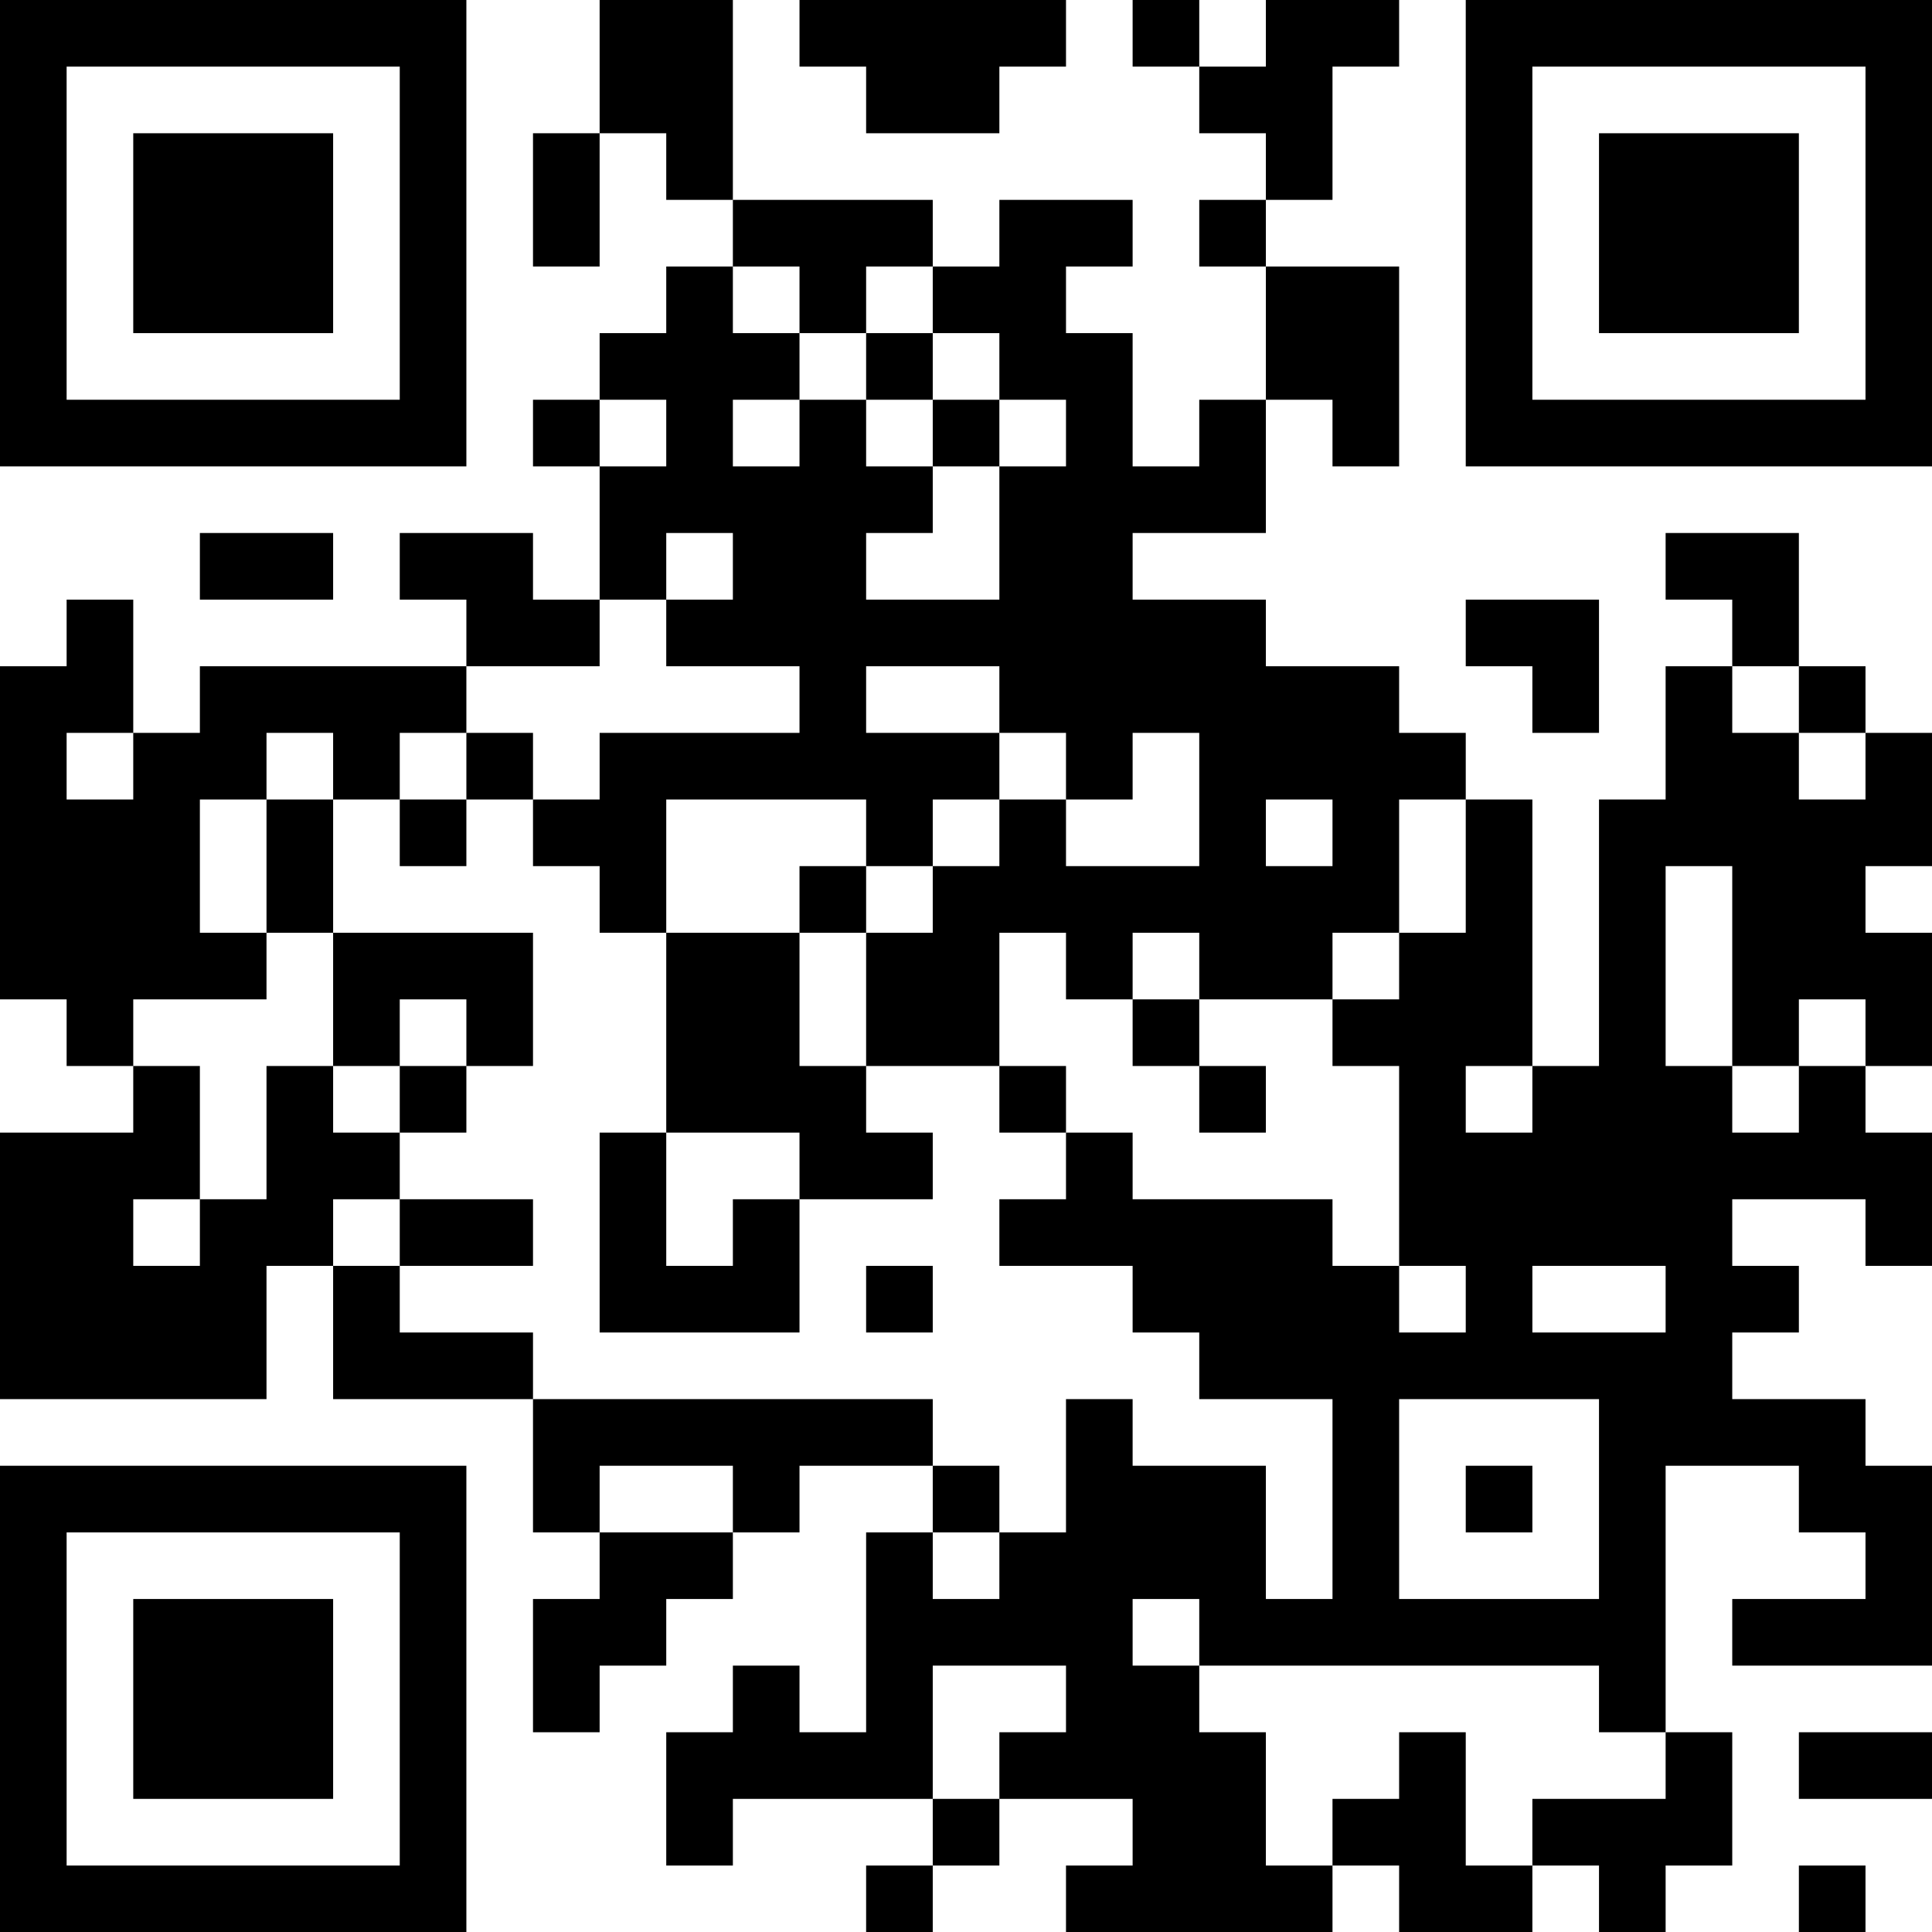 <?xml version="1.0" encoding="UTF-8"?>
<svg xmlns="http://www.w3.org/2000/svg" version="1.1" width="200" height="200" viewBox="0 0 200 200"><rect x="0" y="0" width="200" height="200" fill="#ffffff"/><g transform="scale(6.897)"><g transform="translate(0,0)"><path fill-rule="evenodd" d="M9 0L9 2L8 2L8 4L9 4L9 2L10 2L10 3L11 3L11 4L10 4L10 5L9 5L9 6L8 6L8 7L9 7L9 9L8 9L8 8L6 8L6 9L7 9L7 10L3 10L3 11L2 11L2 9L1 9L1 10L0 10L0 15L1 15L1 16L2 16L2 17L0 17L0 21L4 21L4 19L5 19L5 21L8 21L8 23L9 23L9 24L8 24L8 26L9 26L9 25L10 25L10 24L11 24L11 23L12 23L12 22L14 22L14 23L13 23L13 26L12 26L12 25L11 25L11 26L10 26L10 28L11 28L11 27L14 27L14 28L13 28L13 29L14 29L14 28L15 28L15 27L17 27L17 28L16 28L16 29L20 29L20 28L21 28L21 29L23 29L23 28L24 28L24 29L25 29L25 28L26 28L26 26L25 26L25 22L27 22L27 23L28 23L28 24L26 24L26 25L29 25L29 22L28 22L28 21L26 21L26 20L27 20L27 19L26 19L26 18L28 18L28 19L29 19L29 17L28 17L28 16L29 16L29 14L28 14L28 13L29 13L29 11L28 11L28 10L27 10L27 8L25 8L25 9L26 9L26 10L25 10L25 12L24 12L24 16L23 16L23 12L22 12L22 11L21 11L21 10L19 10L19 9L17 9L17 8L19 8L19 6L20 6L20 7L21 7L21 4L19 4L19 3L20 3L20 1L21 1L21 0L19 0L19 1L18 1L18 0L17 0L17 1L18 1L18 2L19 2L19 3L18 3L18 4L19 4L19 6L18 6L18 7L17 7L17 5L16 5L16 4L17 4L17 3L15 3L15 4L14 4L14 3L11 3L11 0ZM12 0L12 1L13 1L13 2L15 2L15 1L16 1L16 0ZM11 4L11 5L12 5L12 6L11 6L11 7L12 7L12 6L13 6L13 7L14 7L14 8L13 8L13 9L15 9L15 7L16 7L16 6L15 6L15 5L14 5L14 4L13 4L13 5L12 5L12 4ZM13 5L13 6L14 6L14 7L15 7L15 6L14 6L14 5ZM9 6L9 7L10 7L10 6ZM3 8L3 9L5 9L5 8ZM10 8L10 9L9 9L9 10L7 10L7 11L6 11L6 12L5 12L5 11L4 11L4 12L3 12L3 14L4 14L4 15L2 15L2 16L3 16L3 18L2 18L2 19L3 19L3 18L4 18L4 16L5 16L5 17L6 17L6 18L5 18L5 19L6 19L6 20L8 20L8 21L14 21L14 22L15 22L15 23L14 23L14 24L15 24L15 23L16 23L16 21L17 21L17 22L19 22L19 24L20 24L20 21L18 21L18 20L17 20L17 19L15 19L15 18L16 18L16 17L17 17L17 18L20 18L20 19L21 19L21 20L22 20L22 19L21 19L21 16L20 16L20 15L21 15L21 14L22 14L22 12L21 12L21 14L20 14L20 15L18 15L18 14L17 14L17 15L16 15L16 14L15 14L15 16L13 16L13 14L14 14L14 13L15 13L15 12L16 12L16 13L18 13L18 11L17 11L17 12L16 12L16 11L15 11L15 10L13 10L13 11L15 11L15 12L14 12L14 13L13 13L13 12L10 12L10 14L9 14L9 13L8 13L8 12L9 12L9 11L12 11L12 10L10 10L10 9L11 9L11 8ZM22 9L22 10L23 10L23 11L24 11L24 9ZM26 10L26 11L27 11L27 12L28 12L28 11L27 11L27 10ZM1 11L1 12L2 12L2 11ZM7 11L7 12L6 12L6 13L7 13L7 12L8 12L8 11ZM4 12L4 14L5 14L5 16L6 16L6 17L7 17L7 16L8 16L8 14L5 14L5 12ZM19 12L19 13L20 13L20 12ZM12 13L12 14L10 14L10 17L9 17L9 20L12 20L12 18L14 18L14 17L13 17L13 16L12 16L12 14L13 14L13 13ZM25 13L25 16L26 16L26 17L27 17L27 16L28 16L28 15L27 15L27 16L26 16L26 13ZM6 15L6 16L7 16L7 15ZM17 15L17 16L18 16L18 17L19 17L19 16L18 16L18 15ZM15 16L15 17L16 17L16 16ZM22 16L22 17L23 17L23 16ZM10 17L10 19L11 19L11 18L12 18L12 17ZM6 18L6 19L8 19L8 18ZM13 19L13 20L14 20L14 19ZM23 19L23 20L25 20L25 19ZM21 21L21 24L24 24L24 21ZM9 22L9 23L11 23L11 22ZM22 22L22 23L23 23L23 22ZM17 24L17 25L18 25L18 26L19 26L19 28L20 28L20 27L21 27L21 26L22 26L22 28L23 28L23 27L25 27L25 26L24 26L24 25L18 25L18 24ZM14 25L14 27L15 27L15 26L16 26L16 25ZM27 26L27 27L29 27L29 26ZM27 28L27 29L28 29L28 28ZM0 0L0 7L7 7L7 0ZM1 1L1 6L6 6L6 1ZM2 2L2 5L5 5L5 2ZM22 0L22 7L29 7L29 0ZM23 1L23 6L28 6L28 1ZM24 2L24 5L27 5L27 2ZM0 22L0 29L7 29L7 22ZM1 23L1 28L6 28L6 23ZM2 24L2 27L5 27L5 24Z" fill="#000000"/></g></g></svg>
